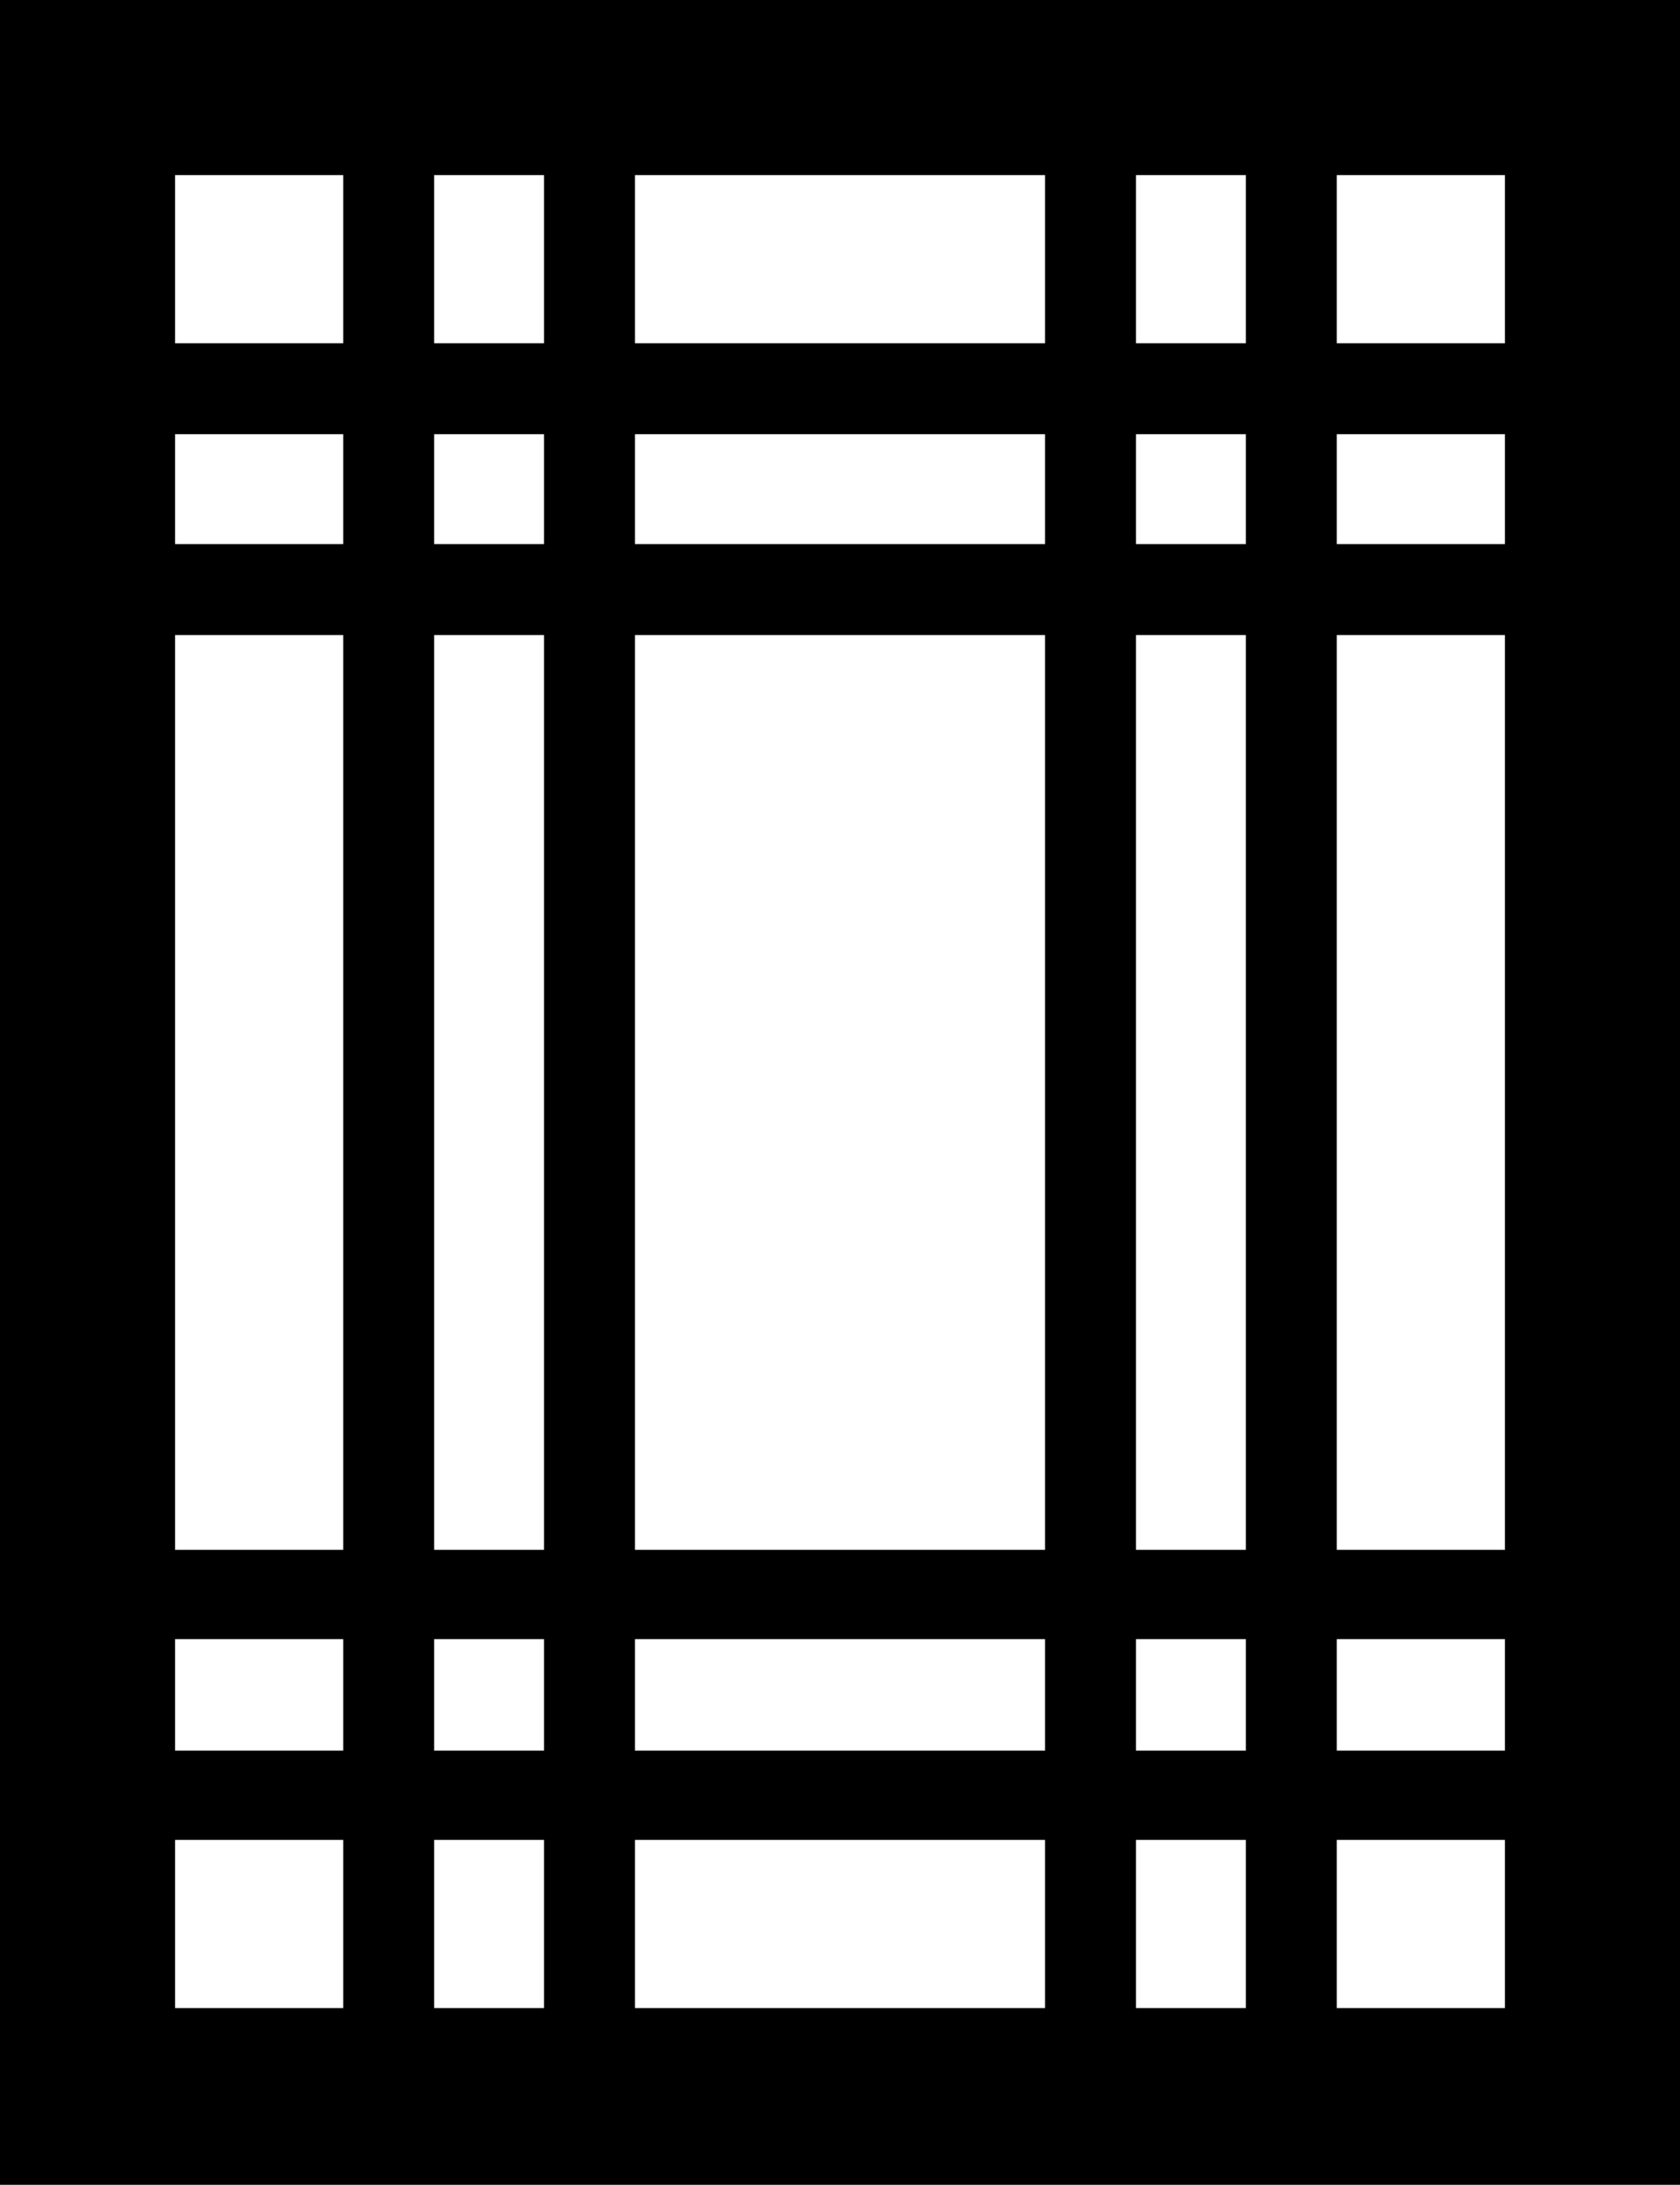 <?xml version="1.0" standalone="no"?>
<!DOCTYPE svg PUBLIC "-//W3C//DTD SVG 1.1//EN"
 "http://www.w3.org/Graphics/SVG/1.1/DTD/svg11.dtd">
<!-- Created with svg_stack (http://github.com/astraw/svg_stack) -->
<svg xmlns:sodipodi="http://sodipodi.sourceforge.net/DTD/sodipodi-0.dtd" xmlns="http://www.w3.org/2000/svg" version="1.1" width="1223.75" height="1591.25">
  <defs/>
  <g id="id0:id0" transform="matrix(1.25,0,0,1.25,0.0,0.0)"><g transform="translate(0,1273) scale(0.1,-0.1)" fill="#000000" stroke="none">
<path d="M0 6365 l0 -6365 4895 0 4895 0 0 6365 0 6365 -4895 0 -4895 0 0 -6365z m2000 4855 l0 -490 -490 0 -490 0 0 490 0 490 490 0 490 0 0 -490z m1170 0 l0 -490 -320 0 -320 0 0 490 0 490 320 0 320 0 0 -490z m2920 0 l0 -490 -1195 0 -1195 0 0 490 0 490 1195 0 1195 0 0 -490z m1170 0 l0 -490 -320 0 -320 0 0 490 0 490 320 0 320 0 0 -490z m1510 0 l0 -490 -490 0 -490 0 0 490 0 490 490 0 490 0 0 -490z m-6770 -1340 l0 -320 -490 0 -490 0 0 320 0 320 490 0 490 0 0 -320z m1170 0 l0 -320 -320 0 -320 0 0 320 0 320 320 0 320 0 0 -320z m2920 0 l0 -320 -1195 0 -1195 0 0 320 0 320 1195 0 1195 0 0 -320z m1170 0 l0 -320 -320 0 -320 0 0 320 0 320 320 0 320 0 0 -320z m1510 0 l0 -320 -490 0 -490 0 0 320 0 320 490 0 490 0 0 -320z m-6770 -3515 l0 -2665 -490 0 -490 0 0 2665 0 2665 490 0 490 0 0 -2665z m1170 0 l0 -2665 -320 0 -320 0 0 2665 0 2665 320 0 320 0 0 -2665z m2920 0 l0 -2665 -1195 0 -1195 0 0 2665 0 2665 1195 0 1195 0 0 -2665z m1170 0 l0 -2665 -320 0 -320 0 0 2665 0 2665 320 0 320 0 0 -2665z m1510 0 l0 -2665 -490 0 -490 0 0 2665 0 2665 490 0 490 0 0 -2665z m-6770 -3510 l0 -325 -490 0 -490 0 0 325 0 325 490 0 490 0 0 -325z m1170 0 l0 -325 -320 0 -320 0 0 325 0 325 320 0 320 0 0 -325z m2920 0 l0 -325 -1195 0 -1195 0 0 325 0 325 1195 0 1195 0 0 -325z m1170 0 l0 -325 -320 0 -320 0 0 325 0 325 320 0 320 0 0 -325z m1510 0 l0 -325 -490 0 -490 0 0 325 0 325 490 0 490 0 0 -325z m-6770 -1335 l0 -490 -490 0 -490 0 0 490 0 490 490 0 490 0 0 -490z m1170 0 l0 -490 -320 0 -320 0 0 490 0 490 320 0 320 0 0 -490z m2920 0 l0 -490 -1195 0 -1195 0 0 490 0 490 1195 0 1195 0 0 -490z m1170 0 l0 -490 -320 0 -320 0 0 490 0 490 320 0 320 0 0 -490z m1510 0 l0 -490 -490 0 -490 0 0 490 0 490 490 0 490 0 0 -490z"/>
</g>
</g>
  <g id="id1:id1" transform="matrix(1.25,0,0,1.25,0.0,0.0)"><g transform="translate(0,1273) scale(0.1,-0.1)" fill="#ffffff" stroke="none">
</g>
</g>
</svg>
